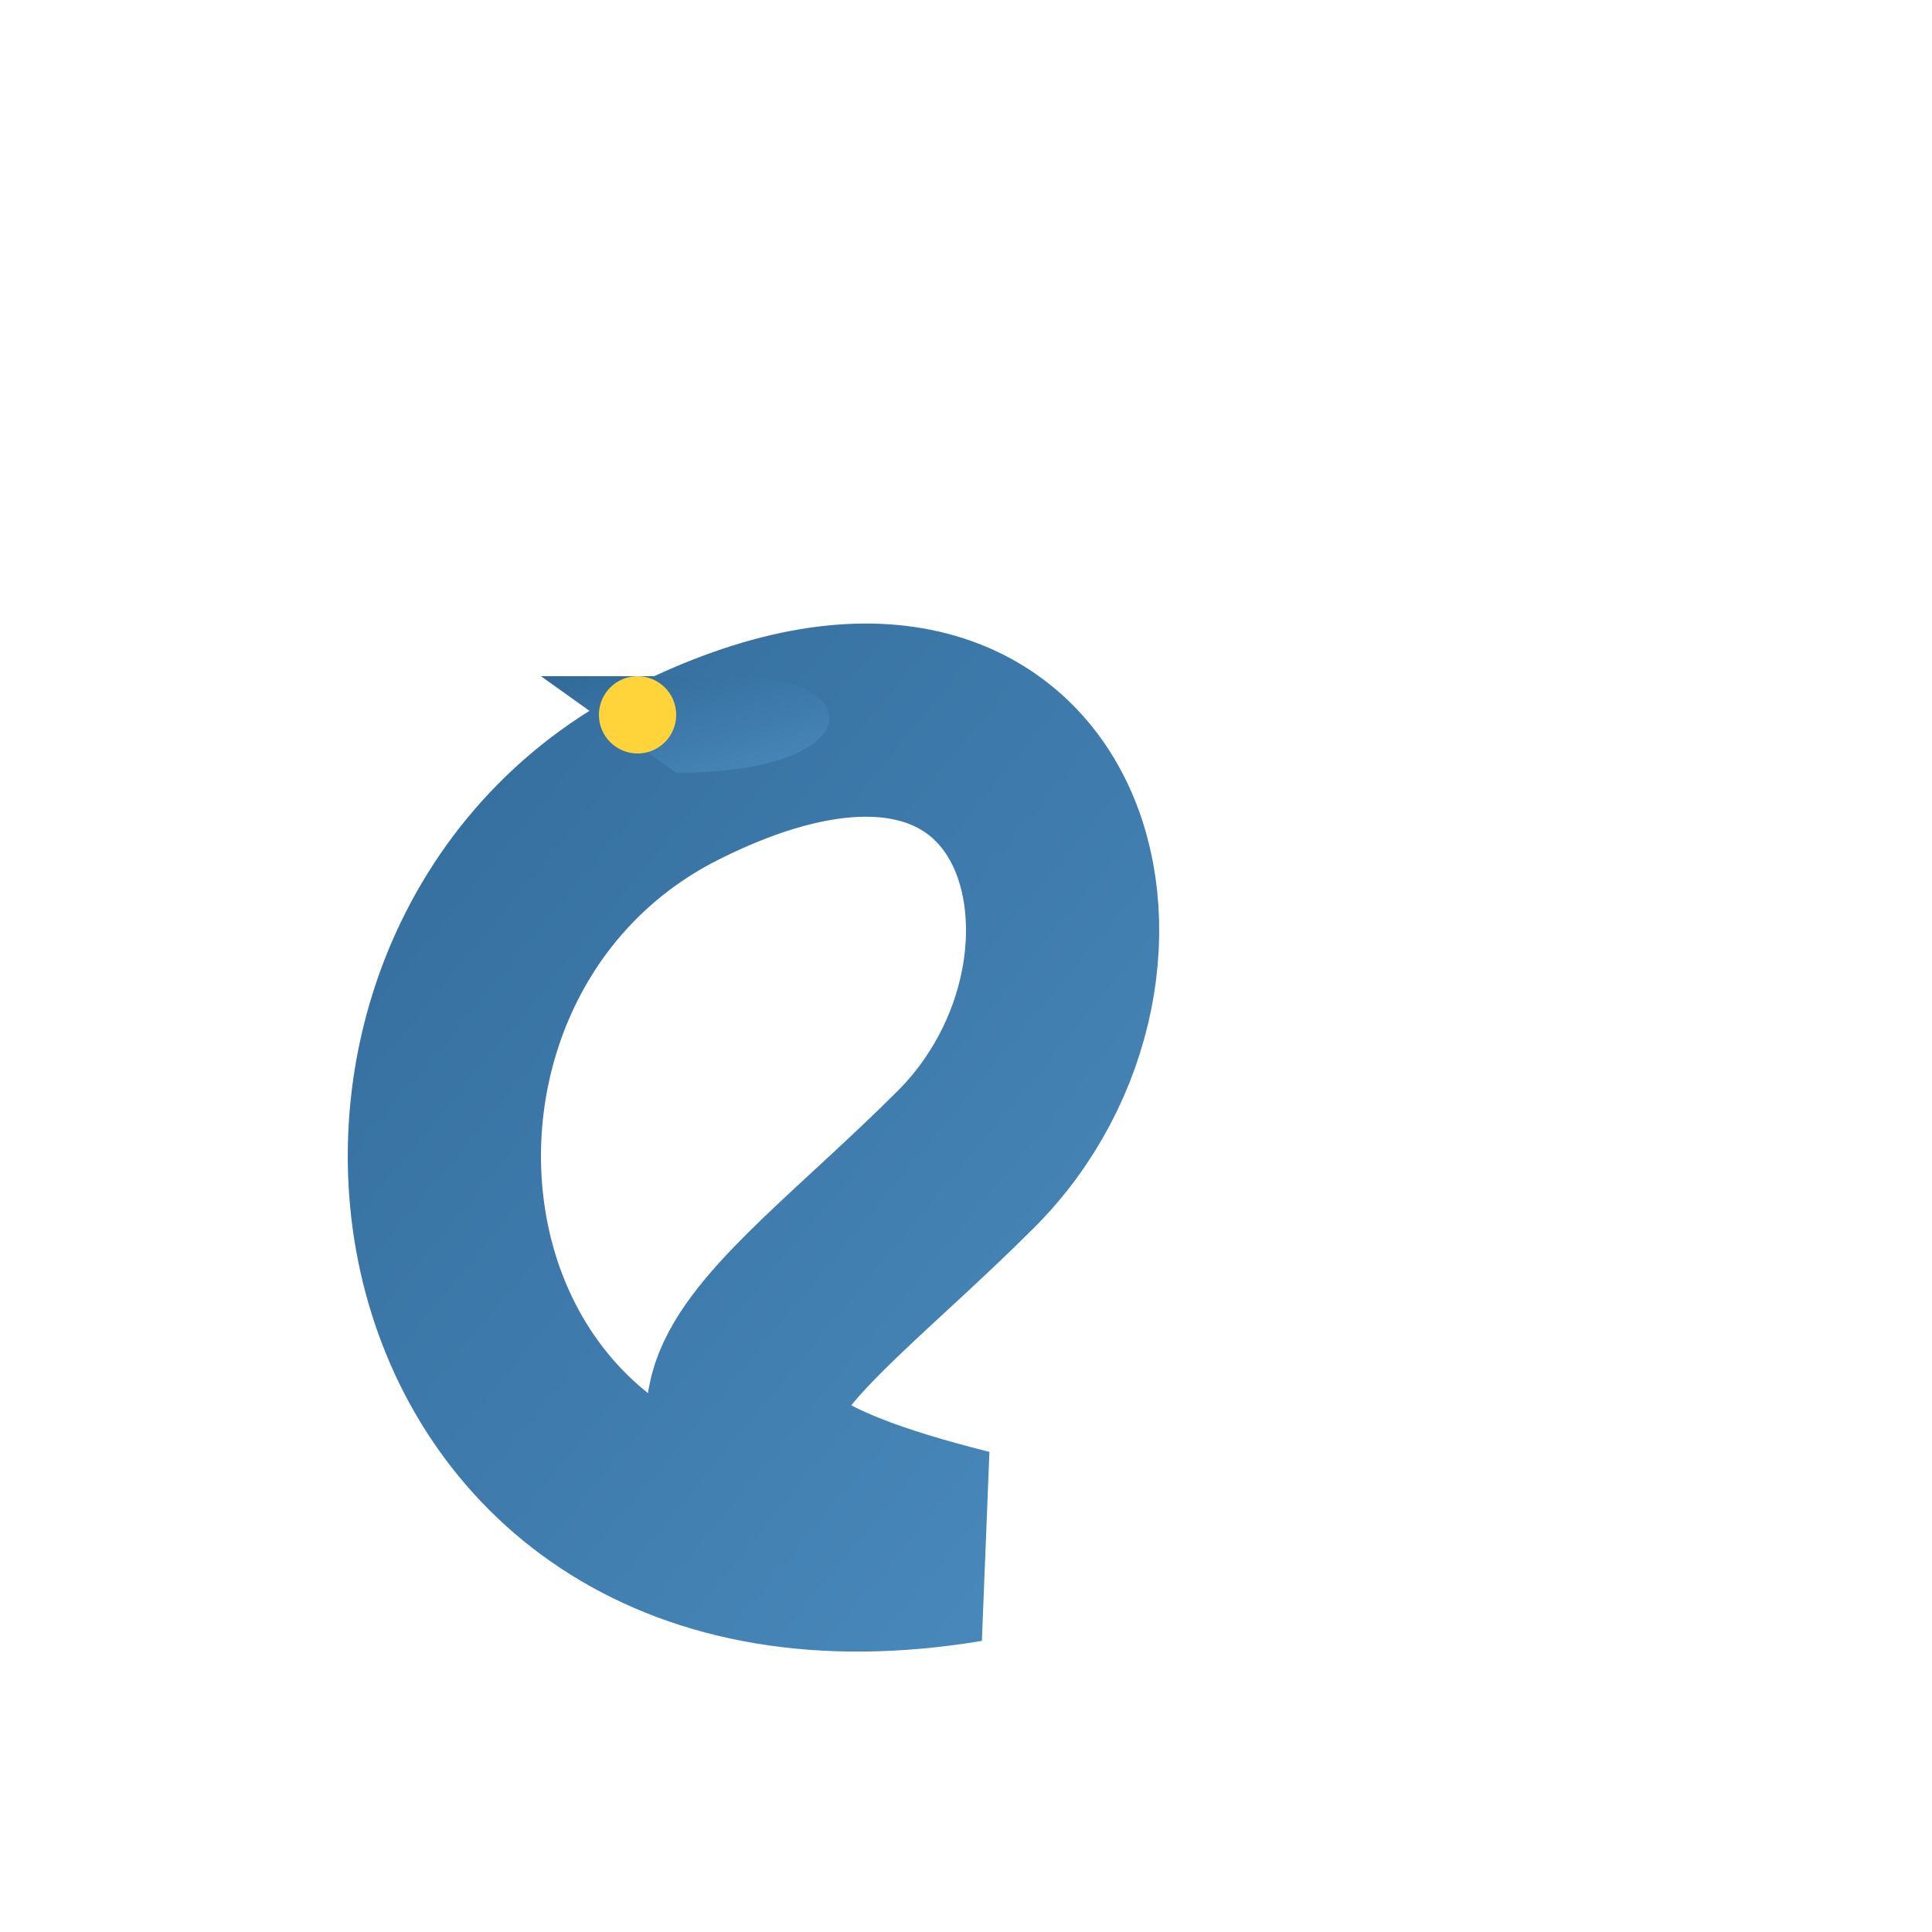 <svg width="24" height="24" viewBox="0 0 100 100" xmlns="http://www.w3.org/2000/svg">
  <defs>
    <linearGradient id="snakeGrad" x1="0%" y1="0%" x2="100%" y2="100%">
      <stop offset="0%" style="stop-color:#306998; stop-opacity:1" />
      <stop offset="100%" style="stop-color:#4b8bbe; stop-opacity:1" />
    </linearGradient>
  </defs>
  <path d="M 50,80 C 20,85 15,50 35,40 C 55,30 60,50 50,60 C 40,70 30,75 50,80 Z"
        fill="none" stroke="url(#snakeGrad)" stroke-width="10" stroke-linecap="round"/>
  <path d="M 35,40 L 28,35 L 38,35 C 45,35 45,40 35,40 Z" fill="url(#snakeGrad)"/>
  <circle cx="33" cy="37" r="2" fill="#ffd43b"/>
</svg>
